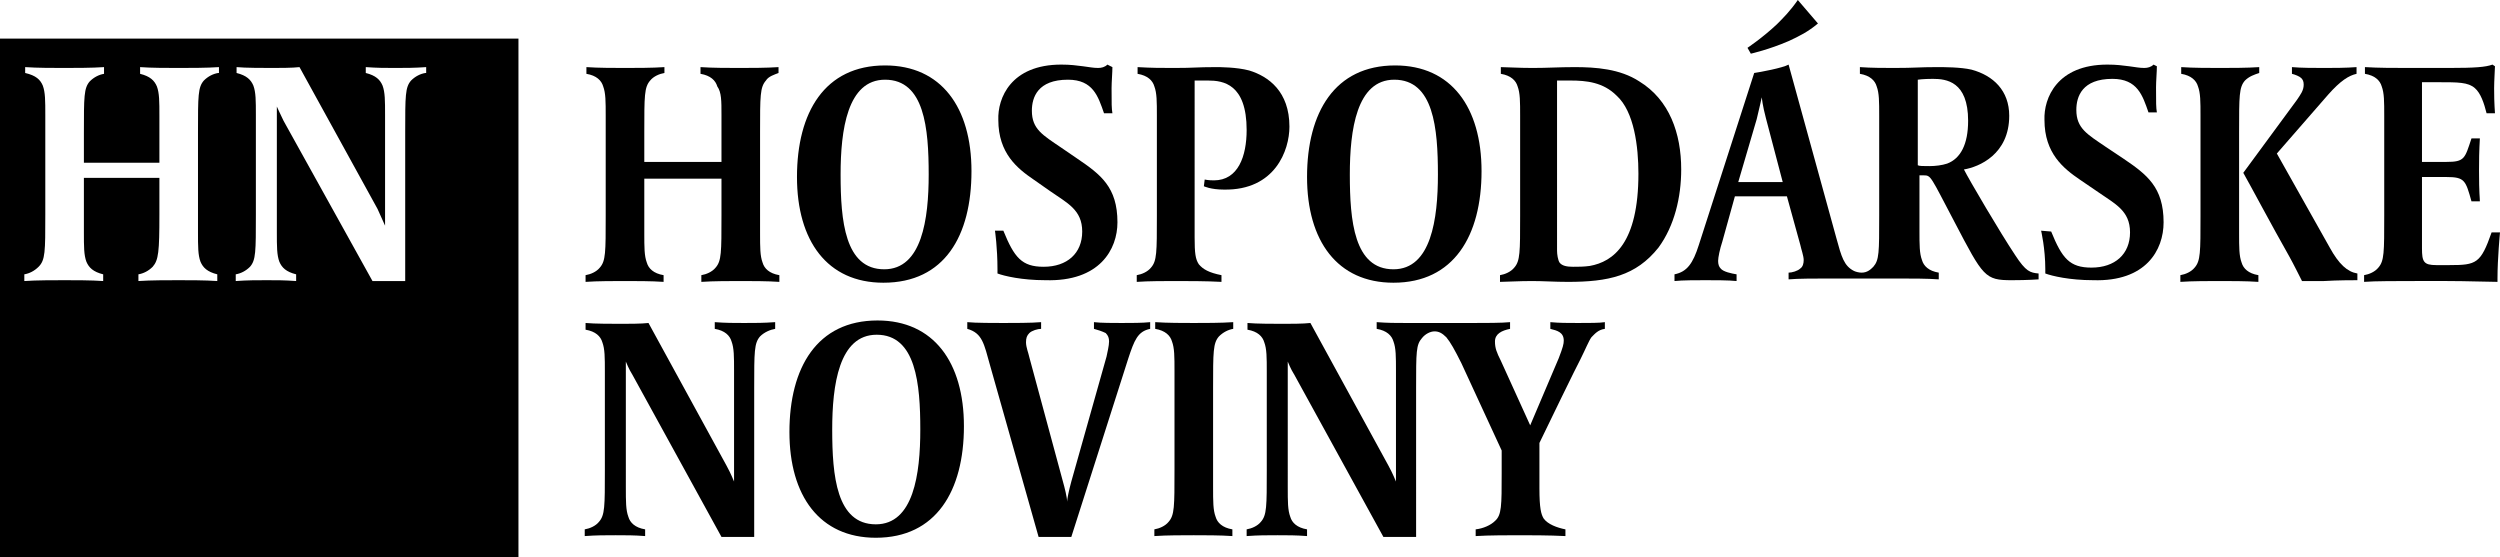 <?xml version="1.0" encoding="utf-8"?>
<!-- Generator: Adobe Illustrator 16.0.0, SVG Export Plug-In . SVG Version: 6.00 Build 0)  -->
<!DOCTYPE svg PUBLIC "-//W3C//DTD SVG 1.1//EN" "http://www.w3.org/Graphics/SVG/1.1/DTD/svg11.dtd">
<svg version="1.1" id="Vrstva_1" xmlns:x="http://ns.adobe.com/Extensibility/1.0/" xmlns:i="http://ns.adobe.com/AdobeIllustrator/10.0/" xmlns:graph="http://ns.adobe.com/Graphs/1.0/"
	 xmlns="http://www.w3.org/2000/svg" xmlns:xlink="http://www.w3.org/1999/xlink" xmlns:a="http://ns.adobe.com/AdobeSVGViewerExtensions/3.0/"
	 x="0px" y="0px" width="298px" height="66.4px" viewBox="0 0 298 66.4" style="enable-background:new 0 0 298 66.4;"
	 xml:space="preserve">
<style type="text/css">
<![CDATA[
	.st0{fill:black;}
]]>
</style>
<g>
	<path class="st0" d="M298,27.7h-1c-1.3,3.7-1.8,3.9-5,3.9h-1.6c-1.5,0-1.7-0.4-1.7-2v-8.5h2.9c2.2,0,2.3,0.4,3,2.9h1
		c0-0.5-0.1-0.8-0.1-3.7c0-2.8,0.1-3.4,0.1-3.8h-1c-0.8,2.4-0.8,2.8-3,2.8h-2.9V9.8h2c2.3,0,3.5,0,4.3,0.7c0.7,0.6,1.1,1.8,1.4,3h1
		c0-0.3-0.1-0.9-0.1-3c0-0.8,0.1-2.4,0.1-2.6l-0.3-0.2c-0.8,0.3-2.1,0.4-5.1,0.4h-5c-1.6,0-3.5,0-5.1-0.1v0.8c1.2,0.2,1.8,0.8,2,1.5
		c0.3,0.8,0.3,1.8,0.3,3.5v11.9c0,4.4,0,5.4-0.7,6.2c-0.4,0.5-1.1,0.8-1.7,0.9v0.8c1.2-0.1,4.1-0.1,6.1-0.1h3.8c2.3,0,4.9,0.1,6,0.1
		v-0.4C297.7,30.8,298,27.7,298,27.7"/>
	<path class="st0" d="M281,33.4v-0.8c-1.2-0.2-2.2-1.1-3.3-3.1l-6.3-11.2l6.1-7c1.5-1.7,2.5-2.3,3.4-2.5V8c-1.2,0.1-2.9,0.1-3.8,0.1
		c-1.2,0-2.8,0-3.9-0.1v0.8c0.4,0.1,0.9,0.3,1.1,0.5c0.2,0.2,0.3,0.4,0.3,0.8c0,0.7-0.4,1.2-0.8,1.8l-6.4,8.7
		c0.8,1.4,3.4,6.3,5.5,10c0.4,0.7,1.5,2.9,1.5,2.9c0.5,0,1.8,0,2.6,0C278.7,33.4,280.4,33.4,281,33.4"/>
	<path class="st0" d="M257.9,26.5c0-4.2-2-5.7-4.8-7.6l-2.1-1.4c-2.2-1.5-3.5-2.2-3.5-4.4c0-1.6,0.7-3.7,4.3-3.7c3,0,3.6,2,4.3,4h1
		c-0.1-0.6-0.1-1.1-0.1-3c0-0.7,0.1-1.9,0.1-2.5l-0.4-0.2c-0.3,0.3-0.7,0.4-1.1,0.4c-0.6,0-1-0.1-1.8-0.2c-0.8-0.1-1.5-0.2-2.6-0.2
		c-6,0-7.6,4-7.5,6.6c0,4,2.3,5.8,4.2,7.1l2.2,1.5c2,1.4,3.8,2.2,3.8,4.8c0,2.6-1.8,4.2-4.6,4.2c-2.6,0-3.5-1.1-4.8-4.3l-1.2-0.1
		c0,0,0.5,2.1,0.5,4.6l0,0.5c0.8,0.3,2.9,0.8,5.7,0.8C255.8,33.6,257.9,29.8,257.9,26.5"/>
	<path class="st0" d="M214.3,0c-0.9,1.3-1.7,2.1-2.5,2.9c-1.7,1.6-3.5,2.8-3.5,2.8l0.4,0.7c0,0,2.2-0.5,4.5-1.5
		c1.3-0.6,2.3-1.1,3.5-2.1L214.3,0z"/>
	<path class="st0" d="M240.2,30.4c-1.8-2.7-5.5-9-6.1-10.2c1.8-0.3,5.4-1.8,5.4-6.4c0-3-1.9-4.8-4.5-5.5C233.7,8,231.7,8,230.9,8
		c-2.2,0-2.6,0.1-5.1,0.1c-1.1,0-2.8,0-4.1-0.1v0.8c1.2,0.2,1.8,0.8,2,1.5c0.3,0.8,0.3,1.8,0.3,3.5v11.9c0,4.4,0,5.3-0.7,6.1
		c-0.3,0.3-0.7,0.7-1.4,0.7c-0.3,0-0.7-0.1-0.9-0.2c-1.2-0.6-1.5-1.7-2.1-3.9l-5.7-20.7c-0.7,0.4-3.4,0.9-4.1,1l-6.6,20.5
		c-0.7,2.2-1.4,3.2-2.9,3.5v0.8c0.9-0.1,2.7-0.1,3.7-0.1c1,0,2.8,0,3.7,0.1v-0.8c-0.6-0.1-1.6-0.3-1.9-0.7c-0.2-0.2-0.3-0.5-0.3-0.9
		c0-0.4,0.2-1.4,0.5-2.3l1.5-5.4h6.2l1.6,5.8c0.1,0.5,0.4,1.3,0.4,1.8c0,0.4-0.1,0.8-0.4,1c-0.3,0.3-1,0.5-1.4,0.5v0.8
		c1.1-0.1,3.3-0.1,4.4-0.1c0.9,0,7,0,9,0c1.2,0,3.2,0,4.5,0.1v-0.8c-1.2-0.2-1.8-0.8-2-1.5c-0.3-0.8-0.3-1.8-0.3-3.5v-6.6h0.5
		c0.9,0,0.8,0.1,3.7,5.6c3.4,6.5,3.6,6.9,6.8,6.9c1.9,0,3.2-0.1,3.2-0.1v-0.7C242,32.5,241.5,32.4,240.2,30.4z M207.2,21.7l2.2-7.5
		c0.3-1.2,0.6-2.6,0.6-2.6s0.1,1,0.5,2.5l2,7.6H207.2z M232.1,19.5c-0.6,0.2-1.4,0.3-2.1,0.3c-0.8,0-1.2,0-1.4-0.1V9.5
		c0,0,0.6-0.1,1.8-0.1c1.6,0,4.2,0.3,4.2,5C234.6,17.2,233.7,18.9,232.1,19.5z"/>
	<path class="st0" d="M195.3,20.7c0,8.3-3,10.5-5.8,11c-0.7,0.1-1.4,0.1-2,0.1c-0.7,0-1.3-0.1-1.6-0.5c-0.2-0.3-0.3-1-0.3-1.4V9.6
		c0.6,0,0.9,0,1.6,0c1.9,0,3.9,0.2,5.5,1.8C194.8,13.3,195.3,17.5,195.3,20.7 M269.3,8.7V8c-1.4,0.1-3.5,0.1-4.7,0.1
		c-1.2,0-3.2,0-4.6-0.1v0.8c1.2,0.2,1.8,0.8,2,1.5c0.3,0.8,0.3,1.8,0.3,3.5v11.9c0,4.4,0,5.4-0.7,6.2c-0.4,0.5-1.1,0.8-1.7,0.9v0.8
		c1.4-0.1,3.5-0.1,4.7-0.1c1.2,0,3.2,0,4.6,0.1v-0.8c-1.2-0.2-1.8-0.8-2-1.5c-0.3-0.8-0.3-1.8-0.3-3.5V15.8c0-4.4,0-5.4,0.7-6.2
		C268.1,9.1,268.7,8.9,269.3,8.7 M200.4,20.2c0-4.3-1.4-8.3-5-10.5c-2.3-1.5-5.2-1.7-7.7-1.7c-1.9,0-3.2,0.1-5,0.1
		c-1.7,0-3.2-0.1-3.8-0.1v0.8c1.2,0.2,1.8,0.8,2,1.5c0.3,0.8,0.3,1.8,0.3,3.5v11.9c0,4.4,0,5.4-0.7,6.2c-0.4,0.5-1.1,0.8-1.7,0.9
		v0.8c0.7,0,2.2-0.1,3.8-0.1c1.4,0,2.7,0.1,4.3,0.1c4.8,0,8.1-0.7,10.8-4.1C199.6,26.9,200.4,23.5,200.4,20.2"/>
	<path class="st0" d="M171.4,20.8c0,5.3-0.8,11.3-5.3,11.3c-4.7,0-5.2-5.8-5.2-11.3c0-5.3,0.8-11.3,5.3-11.3
		C170.9,9.5,171.4,15.3,171.4,20.8 M176.6,20.4c0-7.6-3.6-12.6-10.3-12.6c-7.2,0-10.5,5.6-10.5,13.3c0,7.6,3.6,12.6,10.3,12.6
		C173.3,33.7,176.6,28.1,176.6,20.4"/>
	<path class="st0" d="M153.7,15.1c0-4.2-2.5-6-4.8-6.7c-1.5-0.4-3.5-0.4-4-0.4c-2.3,0-2.5,0.1-4.9,0.1c-1.6,0-2.7,0-4.4-0.1v0.8
		c1.2,0.2,1.8,0.8,2,1.5c0.3,0.8,0.3,1.8,0.3,3.5v11.9c0,4.4,0,5.4-0.7,6.2c-0.4,0.5-1.1,0.8-1.7,0.9v0.8c1.4-0.1,3.4-0.1,4.6-0.1
		c1.4,0,3.7,0,5.5,0.1v-0.8c-1.5-0.3-2.2-0.7-2.7-1.3c-0.4-0.6-0.5-1.3-0.5-3.2V9.6c0,0,0.7,0,1.6,0c1.8,0,4.6,0.4,4.6,5.9
		c0,3.1-1,6-3.9,6c-0.7,0-1.1-0.1-1.1-0.1l-0.1,0.8c0,0,0.8,0.4,2.4,0.4C152,22.7,153.7,17.9,153.7,15.1"/>
	<path class="st0" d="M133.2,26.5c0-4.2-2-5.7-4.8-7.6l-1.9-1.3c-2.2-1.5-3.5-2.2-3.5-4.4c0-1.6,0.7-3.7,4.3-3.7c3,0,3.6,2,4.3,4h1
		c-0.1-0.6-0.1-1.1-0.1-3c0-0.7,0.1-1.9,0.1-2.5L132,7.7c-0.3,0.3-0.7,0.4-1.1,0.4c-0.6,0-1-0.1-1.8-0.2c-0.8-0.1-1.5-0.2-2.6-0.2
		c-6,0-7.6,4-7.5,6.6c0,4,2.3,5.8,4.2,7.1l2,1.4c2,1.4,3.8,2.2,3.8,4.8c0,2.6-1.8,4.2-4.6,4.2c-2.6,0-3.5-1.1-4.8-4.3h-1
		c0,0,0.3,2,0.3,4.6l0,0.5c0.8,0.3,2.9,0.8,5.7,0.8C131.1,33.6,133.2,29.7,133.2,26.5"/>
	<path class="st0" d="M110.7,20.8c0,5.3-0.8,11.3-5.3,11.3c-4.7,0-5.2-5.8-5.2-11.3c0-5.3,0.8-11.3,5.3-11.3
		C110.2,9.5,110.7,15.3,110.7,20.8 M115.8,20.4c0-7.6-3.6-12.6-10.3-12.6c-7.2,0-10.5,5.6-10.5,13.3c0,7.6,3.6,12.6,10.3,12.6
		C112.6,33.7,115.8,28.1,115.8,20.4"/>
	<path class="st0" d="M92.8,8.7V8c-1.4,0.1-3.5,0.1-4.7,0.1s-3.2,0-4.6-0.1v0.8c1.2,0.2,1.8,0.8,2,1.5C86,11,86,12,86,13.7v5.6h-9.2
		v-3.5c0-4.4,0-5.4,0.7-6.2c0.4-0.5,1.1-0.8,1.7-0.9V8c-1.4,0.1-3.5,0.1-4.7,0.1s-3.2,0-4.6-0.1v0.8c1.2,0.2,1.8,0.8,2,1.5
		c0.3,0.8,0.3,1.8,0.3,3.5v11.9c0,4.4,0,5.4-0.7,6.2c-0.4,0.5-1.1,0.8-1.7,0.9v0.8c1.4-0.1,3.5-0.1,4.7-0.1s3.2,0,4.6,0.1v-0.8
		c-1.2-0.2-1.8-0.8-2-1.5c-0.3-0.8-0.3-1.8-0.3-3.5v-6.5H86v4.4c0,4.4,0,5.4-0.7,6.2c-0.4,0.5-1.1,0.8-1.7,0.9v0.8
		c1.4-0.1,3.5-0.1,4.7-0.1c1.2,0,3.2,0,4.6,0.1v-0.8c-1.2-0.2-1.8-0.8-2-1.5c-0.3-0.8-0.3-1.8-0.3-3.5V15.8c0-4.4,0-5.4,0.7-6.2
		C91.6,9.1,92.3,8.9,92.8,8.7"/>
	<path class="st0" d="M147,39.2v-0.8c-1.4,0.1-3.5,0.1-4.7,0.1c-1.2,0-3.2,0-4.6-0.1v0.8c1.2,0.2,1.8,0.8,2,1.5
		c0.3,0.8,0.3,1.8,0.3,3.5V56c0,4.4,0,5.4-0.7,6.2c-0.4,0.5-1.1,0.8-1.7,0.9v0.8c1.4-0.1,3.5-0.1,4.7-0.1c1.2,0,3.2,0,4.6,0.1v-0.8
		c-1.2-0.2-1.8-0.8-2-1.5c-0.3-0.8-0.3-1.8-0.3-3.5V46.3c0-4.4,0-5.4,0.7-6.2C145.8,39.6,146.4,39.3,147,39.2"/>
	<path class="st0" d="M137.1,39.2v-0.8c-0.9,0.1-2.3,0.1-3.4,0.1c-1,0-2.5,0-3.3-0.1v0.8c0.4,0.1,1,0.3,1.4,0.5
		c0.3,0.3,0.4,0.6,0.4,1c0,0.5-0.2,1.3-0.3,1.8l-4.2,14.9c-0.3,1.1-0.5,2.1-0.5,2.4c0-0.5-0.3-1.7-0.5-2.4l-4-14.8
		c-0.1-0.5-0.4-1.2-0.4-1.8c0-0.5,0.1-0.8,0.4-1.1c0.3-0.3,1-0.5,1.4-0.5v-0.8c-1.1,0.1-3.4,0.1-4.5,0.1c-0.9,0-3.4,0-4.3-0.1v0.8
		c1.8,0.5,2,1.8,2.7,4.3l5.8,20.5h3.9l6.8-21.3C135.2,40.6,135.6,39.5,137.1,39.2"/>
	<path class="st0" d="M109.7,51.2c0,5.3-0.8,11.3-5.3,11.3c-4.7,0-5.2-5.8-5.2-11.3c0-5.3,0.8-11.3,5.3-11.3
		C109.2,39.9,109.7,45.8,109.7,51.2 M114.9,50.8c0-7.6-3.6-12.6-10.3-12.6c-7.2,0-10.5,5.6-10.5,13.3c0,7.6,3.6,12.6,10.3,12.6
		C111.6,64.1,114.9,58.5,114.9,50.8"/>
	<path class="st0" d="M92.4,39.2v-0.8c-1.4,0.1-2.4,0.1-3.7,0.1c-1.2,0-2.2,0-3.5-0.1v0.8c1.2,0.2,1.8,0.8,2,1.5
		c0.3,0.8,0.3,1.8,0.3,3.5v13.2c-0.1-0.2-0.3-0.8-0.9-1.9l-9.3-17c-0.8,0.1-2.5,0.1-3.2,0.1c-1,0-3.3,0-4.3-0.1v0.8
		c1.2,0.2,1.8,0.8,2,1.5c0.3,0.8,0.3,1.8,0.3,3.5V56c0,4.4,0,5.4-0.7,6.2c-0.4,0.5-1.1,0.8-1.7,0.9v0.8c1.4-0.1,2.4-0.1,3.7-0.1
		c1.2,0,2.2,0,3.5,0.1v-0.8c-1.2-0.2-1.8-0.8-2-1.5c-0.3-0.8-0.3-1.8-0.3-3.5V43.1c0.1,0.2,0.3,0.8,0.8,1.6L86,64h3.9V46.3
		c0-4.4,0-5.4,0.7-6.2C91.1,39.6,91.8,39.3,92.4,39.2"/>
	<path class="st0" d="M188.1,38.5c-1.3,0-2.2,0-3.3-0.1v0.8c0.8,0.2,1.6,0.4,1.6,1.4c0,0.4-0.1,0.8-0.6,2.1l-3.4,8l-3.5-7.7
		c-0.5-1-0.7-1.5-0.7-2.3c0-0.9,0.8-1.3,1.8-1.5v-0.8c-0.9,0.1-3.1,0.1-4.4,0.1c-1.2,0-6.9,0-8,0c-1.2,0-2.2,0-3.5-0.1v0.8
		c1.2,0.2,1.8,0.8,2,1.5c0.3,0.8,0.3,1.8,0.3,3.5v13.2c-0.1-0.2-0.3-0.8-0.9-1.9l-9.3-17c-0.8,0.1-2.5,0.1-3.2,0.1
		c-1,0-3.3,0-4.3-0.1v0.8c1.2,0.2,1.8,0.8,2,1.5c0.3,0.8,0.3,1.8,0.3,3.5V56c0,4.4,0,5.4-0.7,6.2c-0.4,0.5-1.1,0.8-1.7,0.9v0.8
		c1.4-0.1,2.4-0.1,3.7-0.1c1.2,0,2.2,0,3.5,0.1v-0.8c-1.2-0.2-1.8-0.8-2-1.5c-0.3-0.8-0.3-1.8-0.3-3.5V43.1c0.1,0.2,0.3,0.8,0.8,1.6
		L164.9,64h3.9V46.3c0-4.4,0-5.2,0.7-6c0.4-0.5,1-0.8,1.5-0.8c0.5,0,0.9,0.2,1.4,0.7c0.5,0.6,1,1.5,1.8,3.1l4.8,10.4v2.7
		c0,3.9,0,5-0.8,5.7c-0.5,0.5-1.4,0.9-2.3,1v0.8c1.5-0.1,4.1-0.1,5.3-0.1c1,0,3.5,0,5.4,0.1v-0.8c-1-0.2-2.1-0.6-2.6-1.3
		c-0.3-0.5-0.5-1.2-0.5-3.6v-5.4c4.4-9.1,4.9-10,4.9-10c0.6-1.2,1-2.2,1.3-2.6c0.4-0.4,0.8-0.9,1.6-1v-0.8
		C190.7,38.5,189.4,38.5,188.1,38.5z"/>
	<path class="st0" d="M0,4.6v61.8h61.8V4.6H0z M26,8.7c-0.6,0.1-1.2,0.4-1.7,0.9c-0.7,0.8-0.7,1.8-0.7,6.2v11.9c0,1.7,0,2.7,0.3,3.5
		c0.3,0.7,0.8,1.2,2,1.5v0.8c-1.4-0.1-3.4-0.1-4.6-0.1c-1.2,0-3.4,0-4.8,0.1v-0.8c0.6-0.1,1.2-0.4,1.7-0.9C18.9,31,19,30,19,25.6
		v-4.4h-9v6.5c0,1.7,0,2.7,0.3,3.5c0.3,0.7,0.8,1.2,2,1.5v0.8c-1.4-0.1-3.4-0.1-4.6-0.1c-1.2,0-3.4,0-4.8,0.1v-0.8
		c0.6-0.1,1.2-0.4,1.7-0.9C5.4,31,5.4,30,5.4,25.6V13.7c0-1.7,0-2.7-0.3-3.5C4.8,9.5,4.3,9,3,8.7V8c1.4,0.1,3.4,0.1,4.6,0.1
		c1.2,0,3.4,0,4.8-0.1v0.8c-0.6,0.1-1.2,0.4-1.7,0.9c-0.7,0.8-0.7,1.8-0.7,6.2v3.5h9v-5.6c0-1.7,0-2.7-0.3-3.5
		c-0.3-0.7-0.8-1.2-2-1.5V8C18,8.1,20,8.1,21.3,8.1c1.2,0,3.4,0,4.8-0.1V8.7z M50.7,8.7c-0.6,0.1-1.2,0.4-1.7,0.9
		c-0.7,0.8-0.7,1.8-0.7,6.2v17.7h-3.9L33.8,14.4c-0.4-0.8-0.7-1.5-0.8-1.7v15c0,1.7,0,2.7,0.3,3.5c0.3,0.7,0.8,1.2,2,1.5v0.8
		c-1.4-0.1-2.3-0.1-3.5-0.1c-1.2,0-2.3,0-3.7,0.1v-0.8c0.6-0.1,1.2-0.4,1.7-0.9c0.7-0.8,0.7-1.8,0.7-6.2V13.7c0-1.7,0-2.7-0.3-3.5
		c-0.3-0.7-0.8-1.2-2-1.5V8c1,0.1,3.3,0.1,4.3,0.1c0.7,0,2.4,0,3.2-0.1L45,24.9c0.5,1.1,0.8,1.8,0.9,2V13.7c0-1.7,0-2.7-0.3-3.5
		c-0.3-0.7-0.8-1.2-2-1.5V8c1.4,0.1,2.3,0.1,3.5,0.1c1.2,0,2.3,0,3.7-0.1V8.7z"/>
</g>
</svg>
